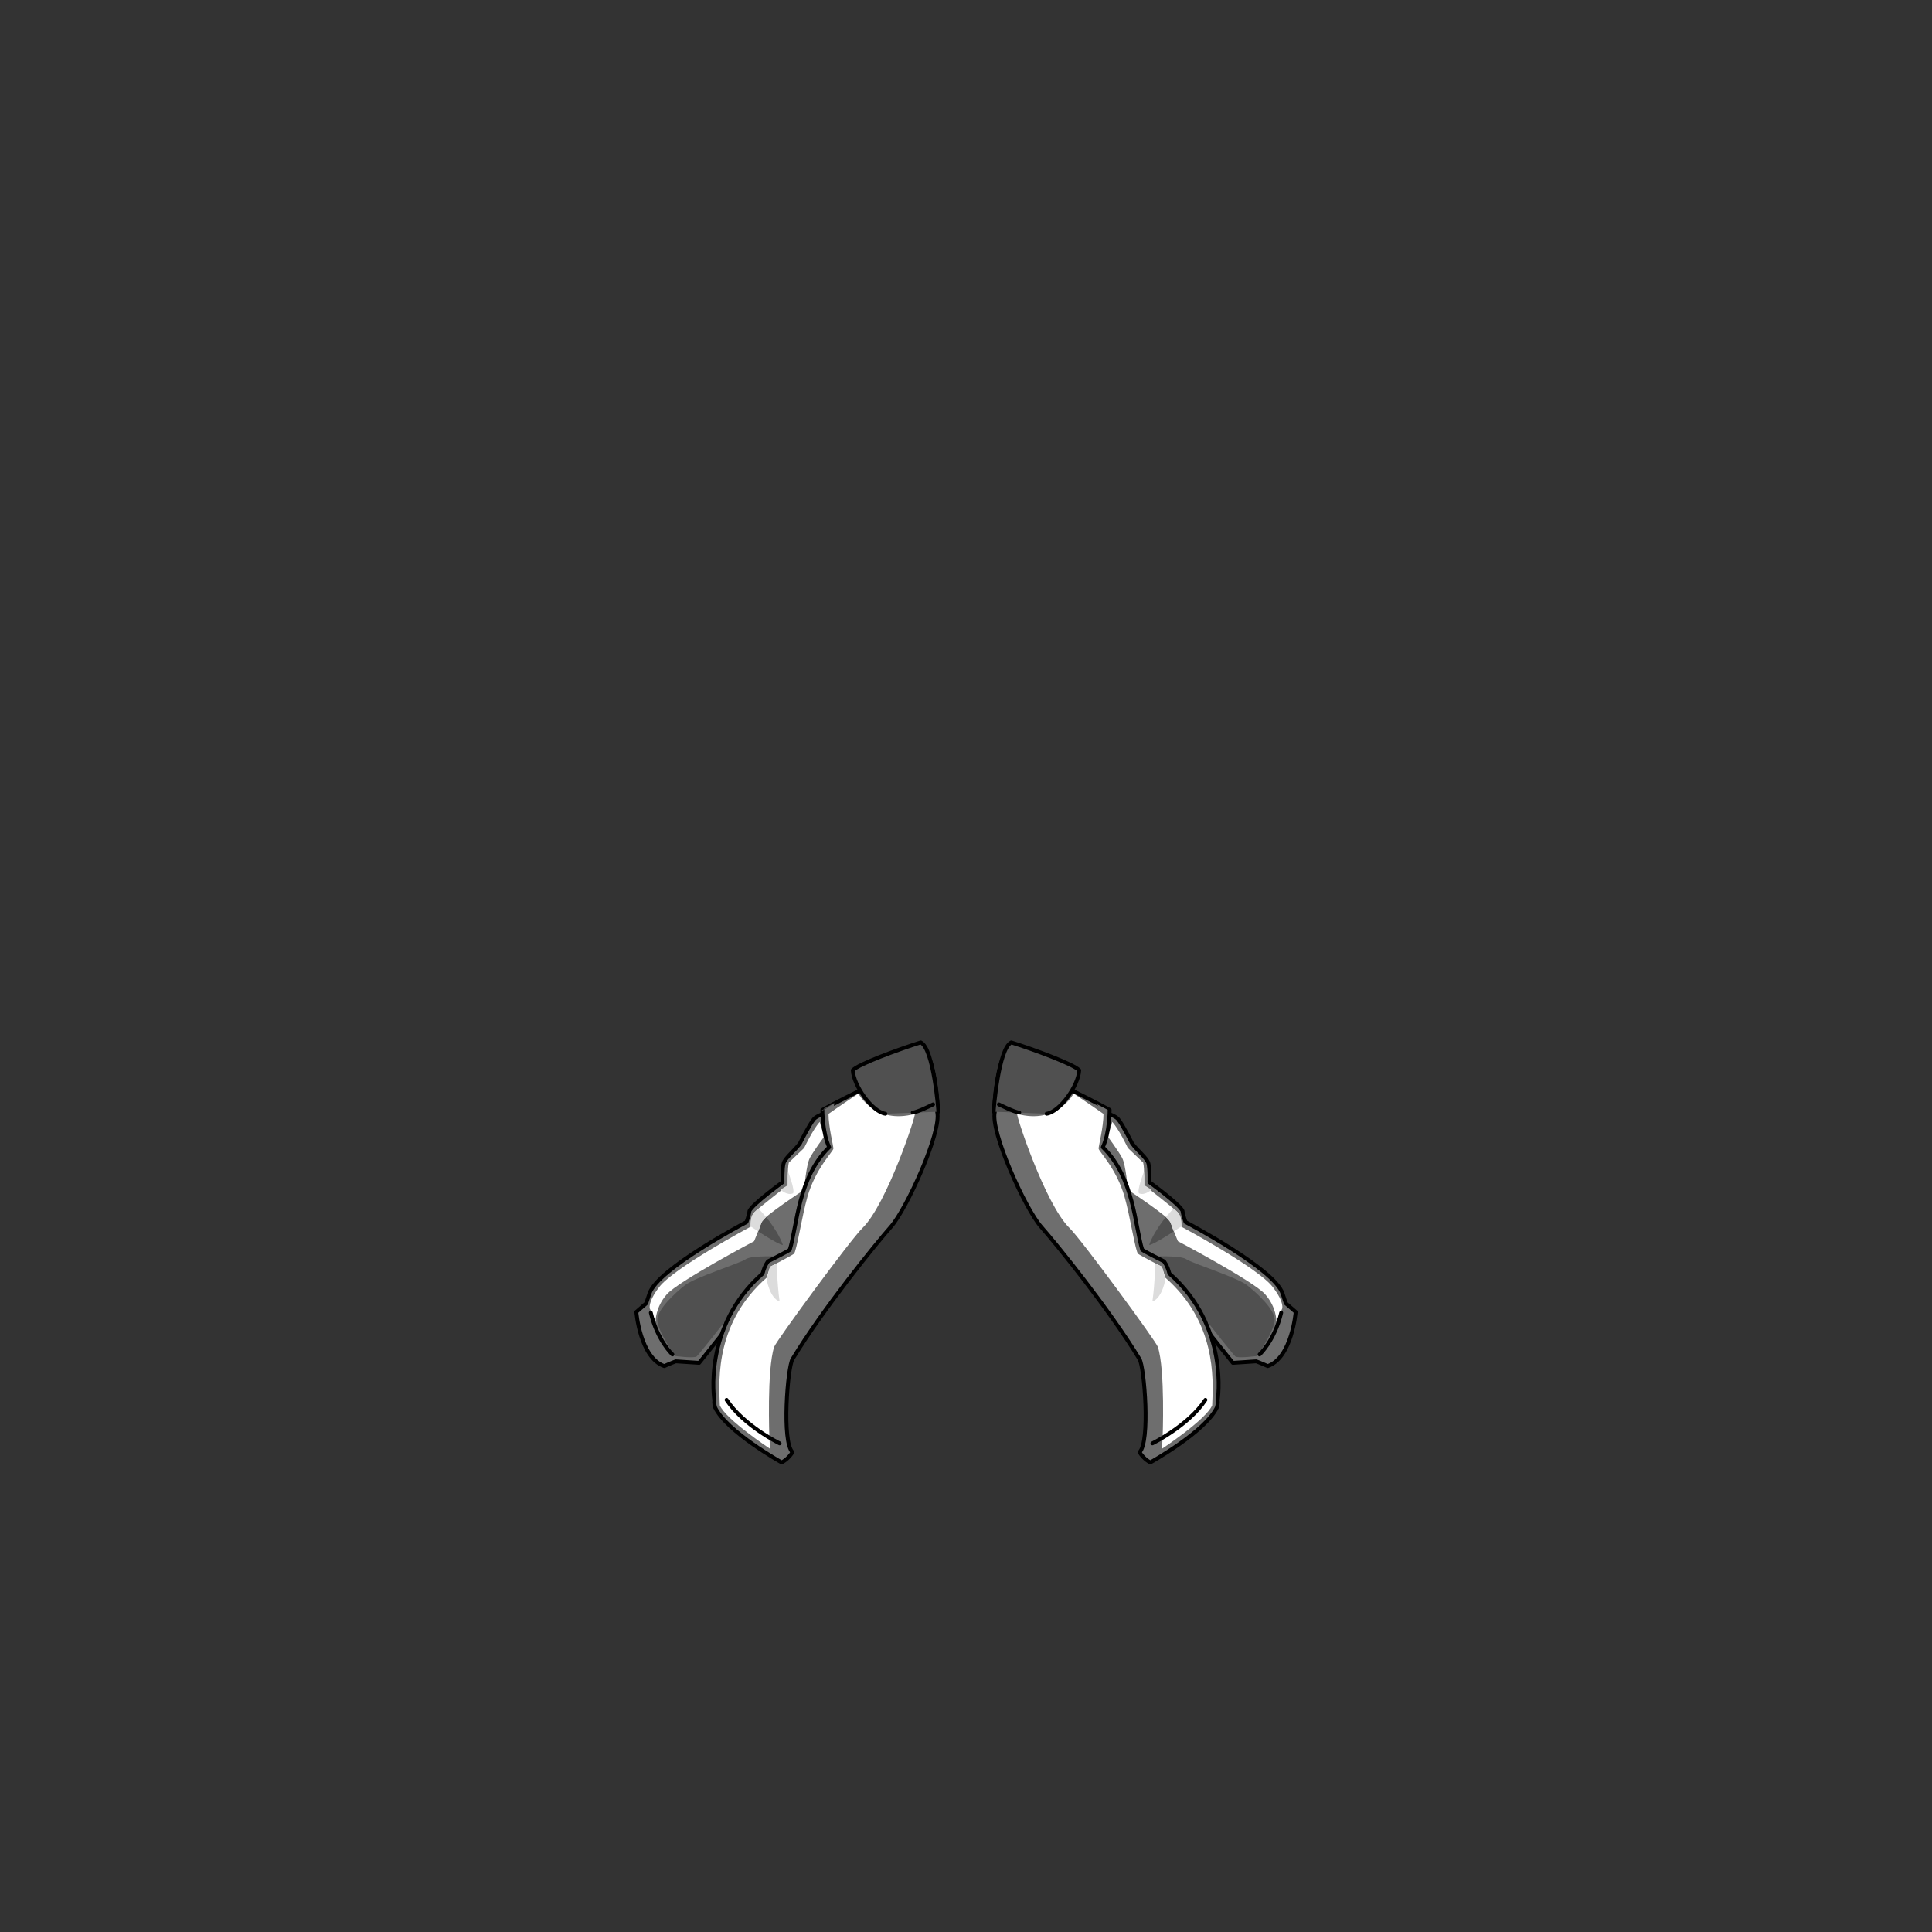 <svg xmlns="http://www.w3.org/2000/svg" width="500" height="500" version="1.1"><rect width="100%" height="100%" fill="#333333" stroke="none"/><g id="x072"><g><g><g><path style="fill:#6E6E6E;stroke:#000000;stroke-linecap:round;stroke-linejoin:round;" d="M283.105,287.085c0,0,5.139,1.198,6.267,2.545c1.131,1.347,3.596,6.256,3.596,6.256c1.222,1.729,3.813,3.778,4.218,5.137c0.405,1.357,0.29,4.941,0.29,4.941s7.721,5.594,8.561,7.414c0.102,1.107,0.77,2.888,0.77,2.888s23.005,12.05,25.11,18.498c0.536,1.569,0.85,2.546,0.85,2.546l2.552,2.22c0,0-0.966,11.871-7.244,14.017c-1.633-0.742-2.962-1.233-2.962-1.233l-6.05,0.395c0,0-10.088-12.467-19.19-24.52c-6.512-4.59-12.749-8.031-13.536-9.299c-0.787-1.266-8.69-18.457-7.765-24.74C279.495,287.865,283.105,287.085,283.105,287.085z"></path></g><path style="fill:#505050;" d="M305.715,317.455c0,0-7.47,4.937-8.326,4.736c1.593-4.503,6.164-9.393,6.164-9.393l1.666,1.517C305.219,314.315,305.875,316.771,305.715,317.455z"></path><path style="fill:#FFFFFF;" d="M286.628,294.044c0,0,2.743,3.71,3.754,5.57c1.01,1.86,1.495,8.292,1.495,8.292s10.644,6.998,11.049,8.356c0.404,1.358,1.91,4.96,1.91,4.96s19.608,10.353,22.605,13.761c2.996,3.407,2.882,6.992,2.882,6.992l1.484-3.265c0,0,0.7-1.562-2.408-5.617c-3.875-5.058-23.685-15.639-23.685-15.639s0.177-2.587-0.993-3.764c-1.17-1.176-8.599-6.96-8.599-6.96s0.103-4.309-0.263-5.839c-1.774-1.678-3.982-3.817-3.982-3.817s-2.294-4.868-4.029-6.718C287.449,292.068,286.628,294.044,286.628,294.044z"></path><path style="fill:#505050;" d="M297.947,325.211c0,0,2.369,1.455,2.935,2.129c0.564,0.673,18.062,23.173,18.837,23.714c0.775,0.542,5.626-0.13,5.626-0.13s4.629-6.684,4.544-9.41c-0.085-2.729-4.541-6.839-7.133-8.889c-2.591-2.048-14.205-5.661-15.756-6.746C305.447,324.795,297.947,325.211,297.947,325.211z"></path><path style="fill:none;stroke:#000000;stroke-linecap:round;stroke-linejoin:round;" d="M325.979,350.529c0,0,3.909-3.601,5.588-10.791"></path><path style="fill:#DCDCDC;" d="M296.026,303.279l0.097,3.452l1.895,1.164c0,0-1.803,1.633-3.264,0.931C294.213,307.955,296.026,303.279,296.026,303.279z"></path><path style="fill:#DCDCDC;" d="M303.76,318.681l1.995-1.295c0,0,0.07-2.049-0.462-2.951c-0.534-0.903-1.61-1.661-1.61-1.661l-1.964,2.181c0,0,1.023,0.984,1.273,1.651C303.242,317.273,303.76,318.681,303.76,318.681z"></path></g><g><path style="fill:#6E6E6E;stroke:#000000;stroke-linecap:round;stroke-linejoin:round;" d="M259.566,274.389c-0.664-0.232-2.462,8.438-2.11,13.361c-1.23,5.098,7.911,25.141,11.955,29.712s17.581,21.273,25.492,34.282c1.27,2.087,2.813,21.448,0,24.086c1.23,1.934,2.813,2.637,2.813,2.637s14.24-7.91,17.229-14.24c0.352-1.23,0.176-1.758,0.176-1.758s3.165-19.163-12.482-32.876c-0.527-2.109-1.406-3.165-1.406-3.165s-4.923-2.461-5.625-2.989c-1.936-6.328-2.11-18.635-10.198-26.547c1.759-3.691,1.759-9.669,1.759-9.669S270.643,278.256,259.566,274.389z"></path><path style="fill:#FFFFFF;" d="M263.258,288.276c-0.509-0.138,7.207,23.383,13.537,29.537c3.122,3.033,22.391,29.327,22.855,30.766c1.934,5.979,1.231,23.56,1.231,23.56l-0.176,2.813c0,0,11.426-7.56,13.009-11.251c0.353-7.385,0.879-21.625-12.131-33.053c-0.352-1.23-0.878-2.813-0.878-2.813s-5.451-2.813-6.153-3.34c-0.704-0.527-2.064-9.683-3.517-14.769c-2.111-7.384-6.717-11.779-6.717-12.481c0-0.704,1.268-5.627,1.268-8.968c-2.463-1.758-7.737-5.273-7.737-5.273S273.631,291.091,263.258,288.276z"></path><path style="fill:#DCDCDC;" d="M300.706,327.834c0,0,0.702,2.638,0.878,2.813s-0.791,5.362-3.34,6.152c0.702-5.186,0.702-9.844,0.702-9.844L300.706,327.834z"></path><path style="fill:#505050;stroke:#000000;stroke-linecap:round;stroke-linejoin:round;" d="M257.148,287.705c0-0.352,1.231-16.35,4.571-17.932c5.626,1.758,16.174,5.626,17.58,7.208c-0.175,3.867-4.923,10.724-8.438,11.252"></path><path style="fill:#505050;stroke:#000000;stroke-linecap:round;stroke-linejoin:round;" d="M258.511,285.816c0,0,4.22,2.109,5.274,2.109"></path><path style="fill:none;stroke:#000000;stroke-linecap:round;stroke-linejoin:round;" d="M298.244,373.544c0,0,9.318-4.569,13.713-11.25"></path></g><g><g><path style="fill:#6E6E6E;stroke:#000000;stroke-linecap:round;stroke-linejoin:round;" d="M216.894,287.085c0,0-5.138,1.198-6.267,2.545c-1.13,1.347-3.595,6.256-3.595,6.256c-1.221,1.729-3.813,3.778-4.217,5.137c-0.405,1.357-0.292,4.941-0.292,4.941s-7.72,5.594-8.561,7.414c-0.102,1.107-0.769,2.888-0.769,2.888s-23.005,12.05-25.109,18.498c-0.537,1.569-0.85,2.546-0.85,2.546l-2.553,2.22c0,0,0.966,11.871,7.243,14.017c1.633-0.742,2.963-1.233,2.963-1.233l6.049,0.395c0,0,10.09-12.467,19.191-24.52c6.512-4.59,12.749-8.031,13.536-9.299c0.787-1.266,8.689-18.457,7.765-24.74S216.894,287.085,216.894,287.085z"></path></g><path style="fill:#505050;" d="M194.284,317.455c0,0,7.471,4.937,8.326,4.736c-1.593-4.503-6.163-9.393-6.163-9.393l-1.666,1.517C194.781,314.315,194.124,316.771,194.284,317.455z"></path><path style="fill:#FFFFFF;" d="M213.373,294.044c0,0-2.744,3.71-3.756,5.57c-1.01,1.86-1.494,8.292-1.494,8.292s-10.643,6.998-11.049,8.356c-0.404,1.358-1.91,4.96-1.91,4.96s-19.608,10.353-22.605,13.761c-2.995,3.407-2.881,6.992-2.881,6.992l-1.484-3.265c0,0-0.7-1.562,2.407-5.617c3.875-5.058,23.684-15.639,23.684-15.639s-0.176-2.587,0.994-3.764c1.17-1.176,8.599-6.96,8.599-6.96s-0.103-4.309,0.263-5.839c1.773-1.678,3.981-3.817,3.981-3.817s2.296-4.868,4.03-6.718C212.551,292.068,213.373,294.044,213.373,294.044z"></path><path style="fill:#505050;" d="M202.052,325.211c0,0-2.369,1.455-2.934,2.129c-0.563,0.673-18.061,23.173-18.836,23.714c-0.777,0.542-5.628-0.13-5.628-0.13s-4.628-6.684-4.543-9.41c0.086-2.729,4.541-6.839,7.133-8.889c2.592-2.048,14.205-5.661,15.756-6.746C194.554,324.795,202.052,325.211,202.052,325.211z"></path><path style="fill:none;stroke:#000000;stroke-linecap:round;stroke-linejoin:round;" d="M174.02,350.529c0,0-3.908-3.601-5.587-10.791"></path><path style="fill:#DCDCDC;" d="M203.974,303.279l-0.097,3.452l-1.895,1.164c0,0,1.802,1.633,3.264,0.931C205.787,307.955,203.974,303.279,203.974,303.279z"></path><path style="fill:#DCDCDC;" d="M196.24,318.681l-1.995-1.295c0,0-0.071-2.049,0.462-2.951c0.534-0.903,1.609-1.661,1.609-1.661l1.965,2.181c0,0-1.022,0.984-1.273,1.651C196.758,317.273,196.24,318.681,196.24,318.681z"></path></g><g><path style="fill:#6E6E6E;stroke:#000000;stroke-linecap:round;stroke-linejoin:round;" d="M240.435,274.389c0.663-0.232,2.46,8.438,2.109,13.361c1.231,5.098-7.912,25.141-11.955,29.712c-4.044,4.571-17.581,21.273-25.492,34.282c-1.27,2.087-2.813,21.448,0,24.086c-1.23,1.934-2.813,2.637-2.813,2.637s-14.24-7.91-17.229-14.24c-0.353-1.23-0.175-1.758-0.175-1.758s-3.166-19.163,12.481-32.876c0.527-2.109,1.406-3.165,1.406-3.165s4.923-2.461,5.625-2.989c1.935-6.328,2.11-18.635,10.197-26.547c-1.759-3.691-1.759-9.669-1.759-9.669S229.358,278.256,240.435,274.389z"></path><path style="fill:#FFFFFF;" d="M236.742,288.276c0.51-0.138-7.208,23.383-13.537,29.537c-3.121,3.033-22.39,29.327-22.855,30.766c-1.934,5.979-1.231,23.56-1.231,23.56l0.177,2.813c0,0-11.428-7.56-13.01-11.251c-0.353-7.385-0.879-21.625,12.131-33.053c0.352-1.23,0.879-2.813,0.879-2.813s5.451-2.813,6.153-3.34c0.703-0.527,2.063-9.683,3.517-14.769c2.109-7.384,6.717-11.779,6.717-12.481c0-0.704-1.268-5.627-1.268-8.968c2.462-1.758,7.736-5.273,7.736-5.273S226.368,291.091,236.742,288.276z"></path><path style="fill:#DCDCDC;" d="M199.295,327.834c0,0-0.702,2.638-0.879,2.813c-0.176,0.176,0.791,5.362,3.34,6.152c-0.703-5.186-0.703-9.844-0.703-9.844L199.295,327.834z"></path><path style="fill:#505050;stroke:#000000;stroke-linecap:round;stroke-linejoin:round;" d="M242.852,287.705c0-0.352-1.23-16.35-4.571-17.932c-5.625,1.758-16.175,5.626-17.58,7.208c0.175,3.867,4.923,10.724,8.438,11.252"></path><path style="fill:#505050;stroke:#000000;stroke-linecap:round;stroke-linejoin:round;" d="M241.489,285.816c0,0-4.22,2.109-5.275,2.109"></path><path style="fill:none;stroke:#000000;stroke-linecap:round;stroke-linejoin:round;" d="M201.756,373.544c0,0-9.317-4.569-13.714-11.25"></path></g></g></g></svg>